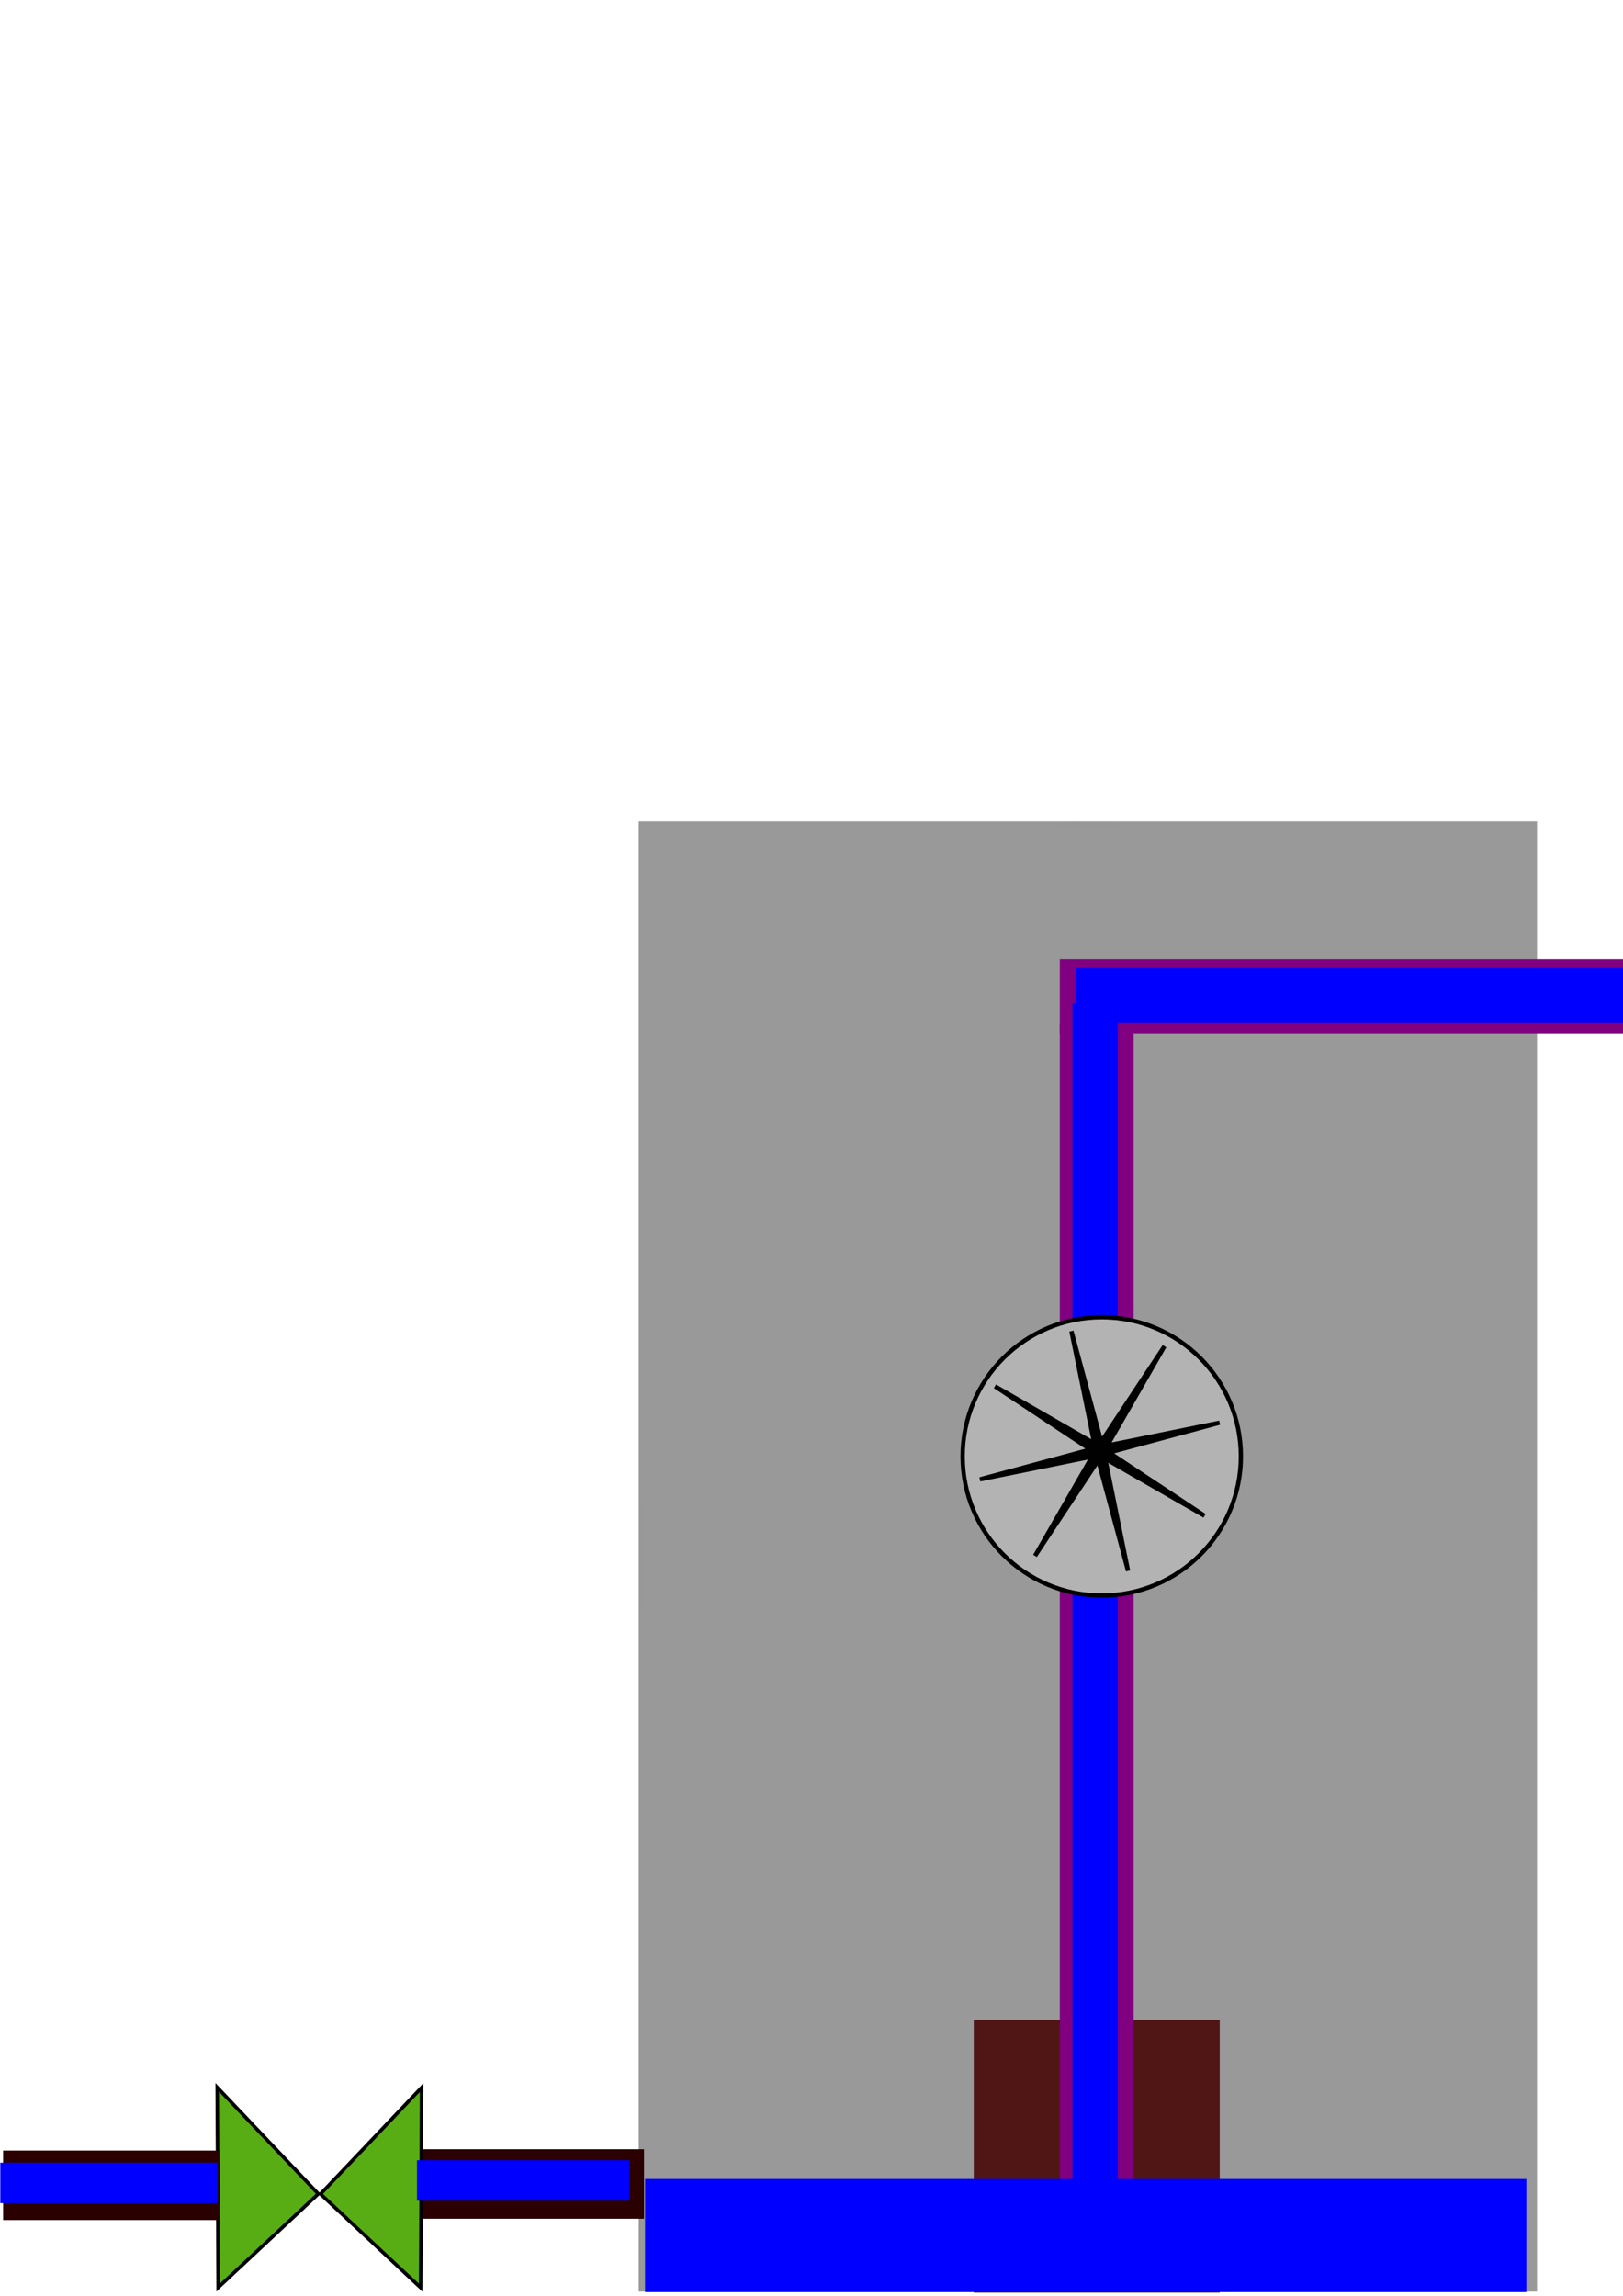 <?xml version="1.0" encoding="UTF-8" standalone="no"?>
<!-- Created with Inkscape (http://www.inkscape.org/) -->

<svg
   xmlns:osb="http://www.openswatchbook.org/uri/2009/osb"
   xmlns:dc="http://purl.org/dc/elements/1.1/"
   xmlns:cc="http://creativecommons.org/ns#"
   xmlns:rdf="http://www.w3.org/1999/02/22-rdf-syntax-ns#"
   xmlns:svg="http://www.w3.org/2000/svg"
   xmlns="http://www.w3.org/2000/svg"
   xmlns:xlink="http://www.w3.org/1999/xlink"
   xmlns:sodipodi="http://sodipodi.sourceforge.net/DTD/sodipodi-0.dtd"
   xmlns:inkscape="http://www.inkscape.org/namespaces/inkscape"
   width="744.094"
   height="1052.362"
   id="svg2"
   version="1.1"
   inkscape:version="0.48.5 r10040"
   sodipodi:docname="New document 1">
  <defs
     id="defs4">
    <marker
       inkscape:stockid="Arrow2Sstart"
       orient="auto"
       refY="0.0"
       refX="0.0"
       id="Arrow2Sstart"
       style="overflow:visible">
      <path
         id="path3830"
         style="fill-rule:evenodd;stroke-width:0.625;stroke-linejoin:round"
         d="M 8.719,4.034 L -2.207,0.016 L 8.719,-4.002 C 6.973,-1.63 6.983,1.616 8.719,4.034 z "
         transform="scale(0.3) translate(-2.3,0)" />
    </marker>
    <linearGradient
       id="linearGradient4690"
       osb:paint="solid">
      <stop
         style="stop-color:#000000;stop-opacity:1;"
         offset="0"
         id="stop4692" />
    </linearGradient>
    <marker
       style="overflow:visible"
       id="DistanceStart"
       refX="0.0"
       refY="0.0"
       orient="auto"
       inkscape:stockid="DistanceStart">
      <g
         id="g2300">
        <path
           style="fill:none;stroke:#ffffff;stroke-width:1.15;stroke-linecap:square"
           d="M 0,0 L 2,0"
           id="path2306" />
        <path
           style="fill:#000000;fill-rule:evenodd;stroke:none"
           d="M 0,0 L 13,4 L 9,0 13,-4 L 0,0 z "
           id="path2302" />
        <path
           style="fill:none;stroke:#000000;stroke-width:1;stroke-linecap:square"
           d="M 0,-4 L 0,40"
           id="path2304" />
      </g>
    </marker>
    <linearGradient
       inkscape:collect="always"
       id="linearGradient3788">
      <stop
         style="stop-color:#000000;stop-opacity:1;"
         offset="0"
         id="stop3790" />
      <stop
         style="stop-color:#000000;stop-opacity:0;"
         offset="1"
         id="stop3792" />
    </linearGradient>
    <radialGradient
       inkscape:collect="always"
       xlink:href="#linearGradient3788"
       id="radialGradient5107"
       gradientUnits="userSpaceOnUse"
       gradientTransform="matrix(0.728,0,0,1.192,159.245,9.046)"
       cx="388.571"
       cy="518.076"
       fx="388.571"
       fy="518.076"
       r="240" />
    <linearGradient
       inkscape:collect="always"
       xlink:href="#linearGradient4690"
       id="linearGradient5109"
       gradientUnits="userSpaceOnUse"
       x1="342.795"
       y1="435.219"
       x2="491.491"
       y2="435.219" />
  </defs>
  <sodipodi:namedview
     id="base"
     pagecolor="#ffffff"
     bordercolor="#666666"
     borderopacity="1.0"
     inkscape:pageopacity="0.0"
     inkscape:pageshadow="2"
     inkscape:zoom="0.5302357"
     inkscape:cx="333.08139"
     inkscape:cy="529.24384"
     inkscape:document-units="px"
     inkscape:current-layer="g5078"
     showgrid="false"
     inkscape:snap-page="false"
     inkscape:snap-grids="true"
     inkscape:object-paths="false"
     inkscape:snap-bbox="true"
     inkscape:window-width="1366"
     inkscape:window-height="745"
     inkscape:window-x="-8"
     inkscape:window-y="-8"
     inkscape:window-maximized="1" />
  <g
     inkscape:label="Layer 1"
     inkscape:groupmode="layer"
     id="layer1">
    <g
       id="g5078"
       transform="matrix(1.178,0,0,1.178,-22.231,-24.691)">
      <g
         id="g5051">
        <rect
           style="fill:#999999;fill-opacity:1;stroke:url(#radialGradient5107);stroke-width:3.016;stroke-linecap:round;stroke-linejoin:miter;stroke-miterlimit:4;stroke-dasharray:none"
           id="nadrz1"
           width="349.612"
           height="572.156"
           x="267.458"
           y="340.511">
          <desc
             id="desc4733">nadrz na vodu</desc>
        </rect>
        <g
           id="g5026">
          <rect
             y="806.928"
             x="397.846"
             height="106.137"
             width="95.731"
             id="rect4444"
             style="fill:#501616;fill-opacity:1;stroke-width:1.6;stroke-miterlimit:4;stroke-dasharray:none" />
          <g
             id="gRuravnutro">
            <g
               id="g5010"
               transform="translate(-92.412,-30.175)">
              <rect
                 y="424.261"
                 x="523.75"
                 height="29.136"
                 width="224.761"
                 id="rura1"
                 style="fill:#800080" />
              <rect
                 inkscape:label="#voda1"
                 y="427.786"
                 x="530.078"
                 height="21.397"
                 width="214.749"
                 id="voda1"
                 style="fill:#0000ff;fill-opacity:1;stroke-width:1.6;stroke-miterlimit:4;stroke-dasharray:none" />
            </g>
            <g
               id="g5014"
               transform="translate(-15.088,-35.833)">
              <rect
                 y="455.282"
                 x="446.426"
                 height="493.225"
                 width="28.745"
                 id="rura2"
                 style="fill:#800080" />
              <rect
                 transform="matrix(0,1,-1,0,0,0)"
                 y="-468.985"
                 x="447.096"
                 height="17.625"
                 width="490.099"
                 id="voda2"
                 style="fill:#0000ff;fill-opacity:1;stroke-width:1.6;stroke-miterlimit:4;stroke-dasharray:none" />
            </g>
          </g>
          <g
             transform="matrix(0.833,0,0,0.833,79.948,1074.794)"
             id="motor1">
            <desc
               id="desc4729">motor cerpadla on/of</desc>
            <title
               id="title4727">motor1</title>
            <path
               sodipodi:type="arc"
               style="fill:#b3b3b3;fill-opacity:1;stroke:url(#linearGradient5109);stroke-width:2.286;stroke-miterlimit:4;stroke-opacity:1;stroke-dasharray:none;marker-start:none"
               id="path4431"
               sodipodi:cx="417.14285"
               sodipodi:cy="435.21933"
               sodipodi:rx="74.285713"
               sodipodi:ry="74.285713"
               d="m 491.429,435.219 c 0,41.027 -33.259,74.286 -74.286,74.286 -41.027,0 -74.286,-33.259 -74.286,-74.286 0,-41.027 33.259,-74.286 74.286,-74.286 41.027,0 74.286,33.259 74.286,74.286 z"
               transform="matrix(0.875,0,0,0.875,76.441,-965.604)" />
            <path
               sodipodi:type="star"
               style="opacity:0.99;fill:#000000;fill-opacity:1;stroke:#000000;stroke-width:2;stroke-miterlimit:4;stroke-opacity:1;stroke-dasharray:none"
               id="vrtulky"
               sodipodi:sides="8"
               sodipodi:cx="404.51413"
               sodipodi:cy="-613.19958"
               sodipodi:r1="57.528076"
               sodipodi:r2="4.3975096"
               sodipodi:arg1="1.017502"
               sodipodi:arg2="1.4102011"
               inkscape:flatsided="false"
               inkscape:rounded="0"
               inkscape:randomized="0"
               d="m 434.745,-564.255 -29.527,-44.604 -13.936,51.645 10.661,-52.419 -46.373,26.664 44.604,-29.527 -51.645,-13.936 52.419,10.661 -26.664,-46.373 29.527,44.604 13.936,-51.645 -10.661,52.419 46.373,-26.664 -44.604,29.527 51.645,13.936 -52.419,-10.661 z"
               transform="matrix(-1,0,0,1,845.017,25.912)">
              <desc
                 id="desc4720">vrtulky sa otacahu, ked je motor zapnuty</desc>
            </path>
          </g>
        </g>
        <g
           id="g5042"
           transform="translate(-1.886,-54.693)">
          <rect
             y="911.957"
             x="183.327"
             height="27.055"
             width="88.09"
             id="rura3"
             style="fill:#2b0000;fill-opacity:1;stroke-width:1.6;stroke-miterlimit:4;stroke-dasharray:none" />
          <g
             transform="matrix(0.684,0,0,0.684,-500.788,641.192)"
             style="fill:#58ad14;fill-opacity:1;stroke-width:2;stroke-miterlimit:4;stroke-dasharray:none"
             id="ventil">
            <path
               style="fill:#58ad14;fill-opacity:1;stroke:#000000;stroke-width:2;stroke-linecap:butt;stroke-linejoin:miter;stroke-miterlimit:4;stroke-opacity:1;stroke-dasharray:none"
               d="m 886.629,474.535 -0.532,-113.848 57.512,60.566 z"
               id="path4481"
               inkscape:connector-curvature="0" />
            <path
               style="fill:#58ad14;fill-opacity:1;stroke:#000000;stroke-width:2;stroke-linecap:butt;stroke-linejoin:miter;stroke-miterlimit:4;stroke-opacity:1;stroke-dasharray:none"
               d="m 1001.861,474.615 0.532,-113.848 -57.512,60.566 z"
               id="path4481-1"
               inkscape:connector-curvature="0" />
          </g>
          <rect
             y="912.476"
             x="21.963"
             height="27.055"
             width="84.318"
             id="rura4"
             style="fill:#2b0000;fill-opacity:1;stroke-width:1.6;stroke-miterlimit:4;stroke-dasharray:none" />
          <rect
             y="916.248"
             x="183.062"
             height="15.739"
             width="82.733"
             id="voda3"
             style="fill:#0000ff;fill-opacity:1;stroke-width:1.6;stroke-miterlimit:4;stroke-dasharray:none" />
          <rect
             y="917.191"
             x="20.87"
             height="15.739"
             width="84.618"
             id="voda4"
             style="fill:#0000ff;fill-opacity:1;stroke-width:1.6;stroke-miterlimit:4;stroke-dasharray:none" />
        </g>
      </g>
      <rect
         inkscape:label="#hladina"
         y="868.841"
         x="269.922"
         height="44.028"
         width="342.994"
         id="hladina1"
         style="fill:#0000ff;fill-opacity:1;stroke-width:1.6;stroke-miterlimit:4;stroke-dasharray:none" />
    </g>
  </g>
</svg>
